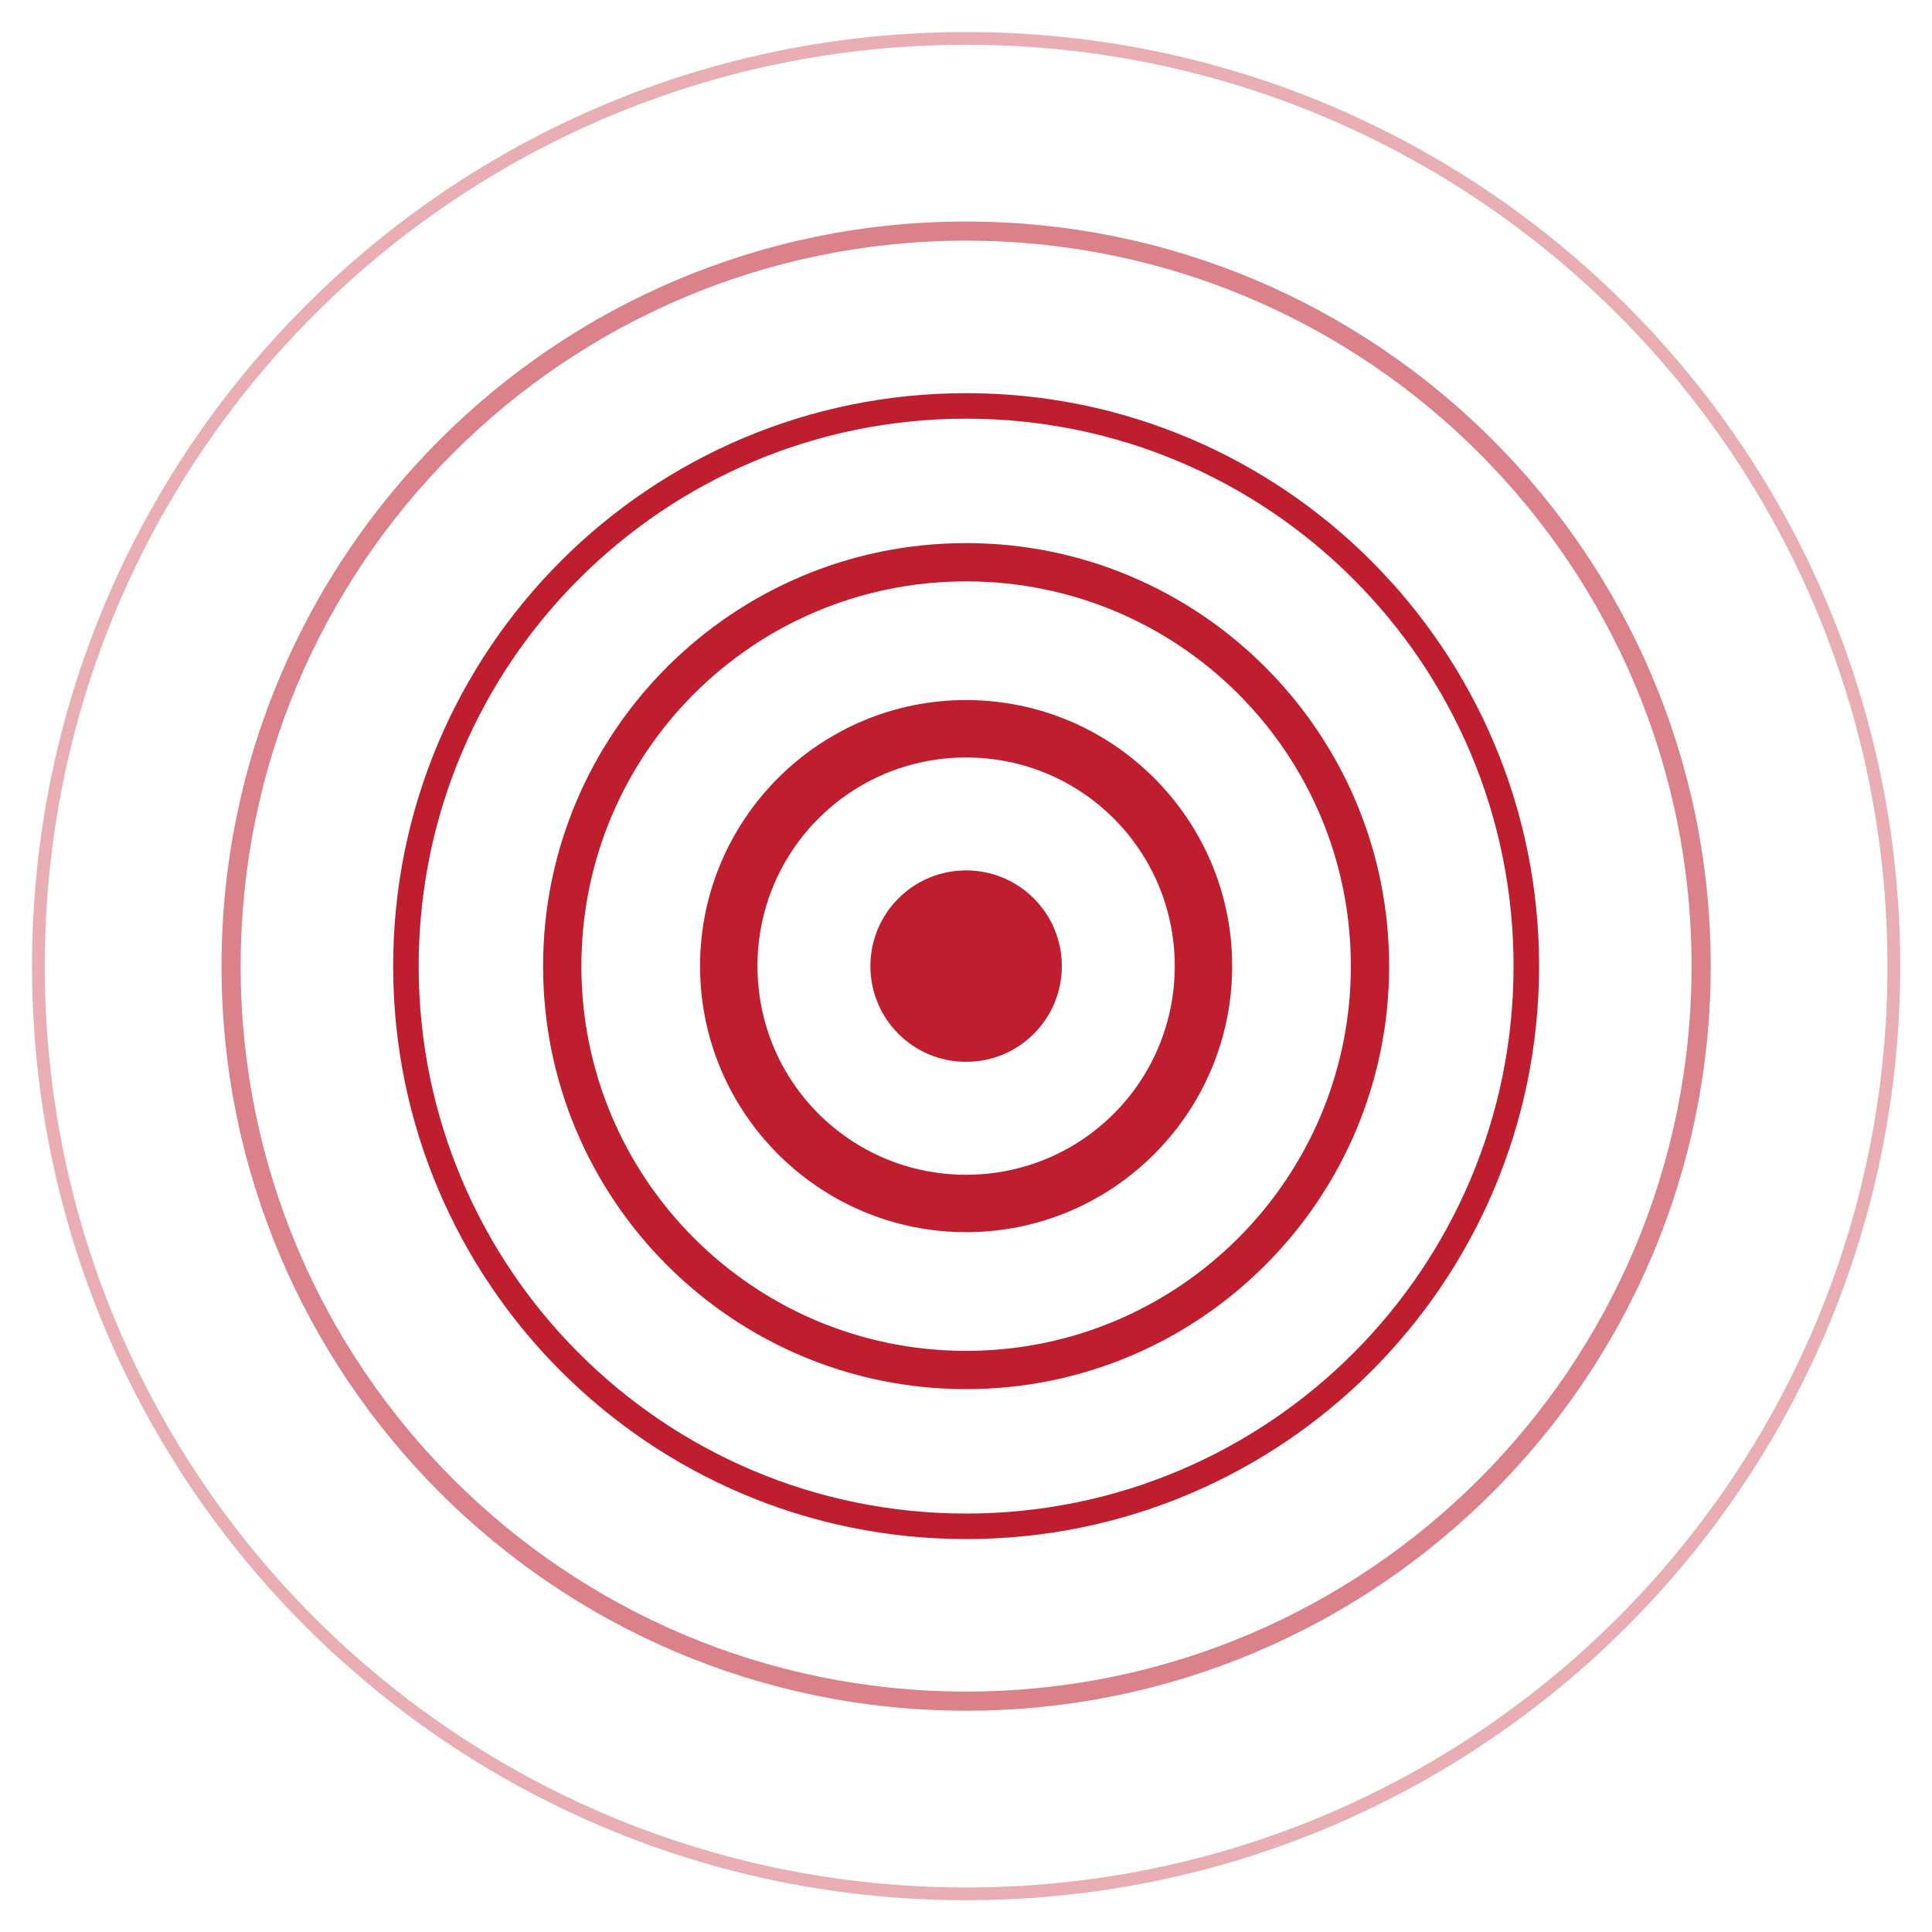 <?xml version="1.0" encoding="utf-8"?>
<!-- Generator: Adobe Illustrator 22.1.0, SVG Export Plug-In . SVG Version: 6.00 Build 0)  -->
<svg version="1.1"
	 id="svg2" inkscape:export-filename="/media/sdb1/_GRAFIKA/2017_OCAL/Missile_camera/Epicenter_map_sign_by_Juhele.png" inkscape:export-xdpi="152.16159" inkscape:export-ydpi="152.16159" inkscape:version="0.91 r13725" sodipodi:docname="Epicenter_map_sign_by_Juhele.svg" xmlns:cc="http://creativecommons.org/ns#" xmlns:dc="http://purl.org/dc/elements/1.1/" xmlns:inkscape="http://www.inkscape.org/namespaces/inkscape" xmlns:rdf="http://www.w3.org/1999/02/22-rdf-syntax-ns#" xmlns:sodipodi="http://sodipodi.sourceforge.net/DTD/sodipodi-0.dtd" xmlns:svg="http://www.w3.org/2000/svg"
	 xmlns="http://www.w3.org/2000/svg" xmlns:xlink="http://www.w3.org/1999/xlink" x="0px" y="0px" viewBox="0 0 302.8 302.8"
	 style="enable-background:new 0 0 302.8 302.8;" xml:space="preserve">
<style type="text/css">
	.st0{fill:#BE1E2D;}
	.st1{fill:#BE1E2D;fill-opacity:0.555;}
	.st2{fill:#BE1E2D;fill-opacity:0.358;}
</style>
<title  id="title7791">Epicenter map symbol / sign</title>
<sodipodi:namedview  bordercolor="#666666" borderopacity="1" fit-margin-bottom="5" fit-margin-left="5" fit-margin-right="5" fit-margin-top="5" gridtolerance="10" guidetolerance="10" id="namedview4" inkscape:current-layer="svg2" inkscape:cx="-72.287923" inkscape:cy="188.71783" inkscape:pageopacity="0" inkscape:pageshadow="2" inkscape:window-height="1125" inkscape:window-maximized="1" inkscape:window-width="1920" inkscape:window-x="0" inkscape:window-y="0" inkscape:zoom="0.71830983" objecttolerance="10" pagecolor="#ffffff" showgrid="false" showguides="false">
	</sodipodi:namedview>
<g id="g7783" transform="translate(-104.582,-104.582)">
	<path id="path6947" inkscape:connector-curvature="0" class="st0" d="M271,256c0,8.3-6.7,15-15,15l0,0c-8.3,0-15-6.7-15-15l0,0
		c0-8.3,6.7-15,15-15l0,0C264.3,241,271,247.7,271,256L271,256z"/>
	<path id="circle7761" inkscape:connector-curvature="0" class="st1" d="M256,139.3c-64.4,0-116.7,52.3-116.7,116.7
		S191.6,372.7,256,372.7S372.7,320.4,372.7,256S320.4,139.3,256,139.3z M256,142.3c62.8,0,113.7,50.9,113.7,113.7
		S318.8,369.7,256,369.7S142.3,318.8,142.3,256S193.2,142.3,256,142.3z"/>
	<path id="circle7765" inkscape:connector-curvature="0" class="st0" d="M256,214.3c-23,0-41.7,18.7-41.7,41.7s18.7,41.7,41.7,41.7
		s41.7-18.7,41.7-41.7S279,214.3,256,214.3z M256,223.3c18.1,0,32.7,14.6,32.7,32.7s-14.6,32.7-32.7,32.7s-32.7-14.6-32.7-32.7
		S237.9,223.3,256,223.3z"/>
	<path id="circle7767" inkscape:connector-curvature="0" class="st0" d="M256,189.7c-36.6,0-66.3,29.7-66.3,66.3
		s29.7,66.3,66.3,66.3s66.3-29.7,66.3-66.3S292.6,189.7,256,189.7z M256,195.7c33.4,0,60.3,27,60.3,60.3s-27,60.3-60.3,60.3
		s-60.3-27-60.3-60.3S222.6,195.7,256,195.7z"/>
	<path id="circle7769" inkscape:connector-curvature="0" class="st0" d="M256,166.2c-49.6,0-89.8,40.2-89.8,89.8
		s40.2,89.8,89.8,89.8s89.8-40.2,89.8-89.8S305.6,166.2,256,166.2z M256,170.2c47.4,0,85.8,38.4,85.8,85.8s-38.4,85.8-85.8,85.8
		s-85.8-38.4-85.8-85.8S208.6,170.2,256,170.2z"/>
	<path id="circle7771" inkscape:connector-curvature="0" class="st2" d="M256,109.6c-80.9,0-146.4,65.6-146.4,146.4
		S175.1,402.4,256,402.4S402.4,336.9,402.4,256S336.9,109.6,256,109.6z M256,111.6c79.8,0,144.4,64.6,144.4,144.4
		S335.8,400.4,256,400.4S111.6,335.8,111.6,256S176.2,111.6,256,111.6z"/>
</g>
</svg>
